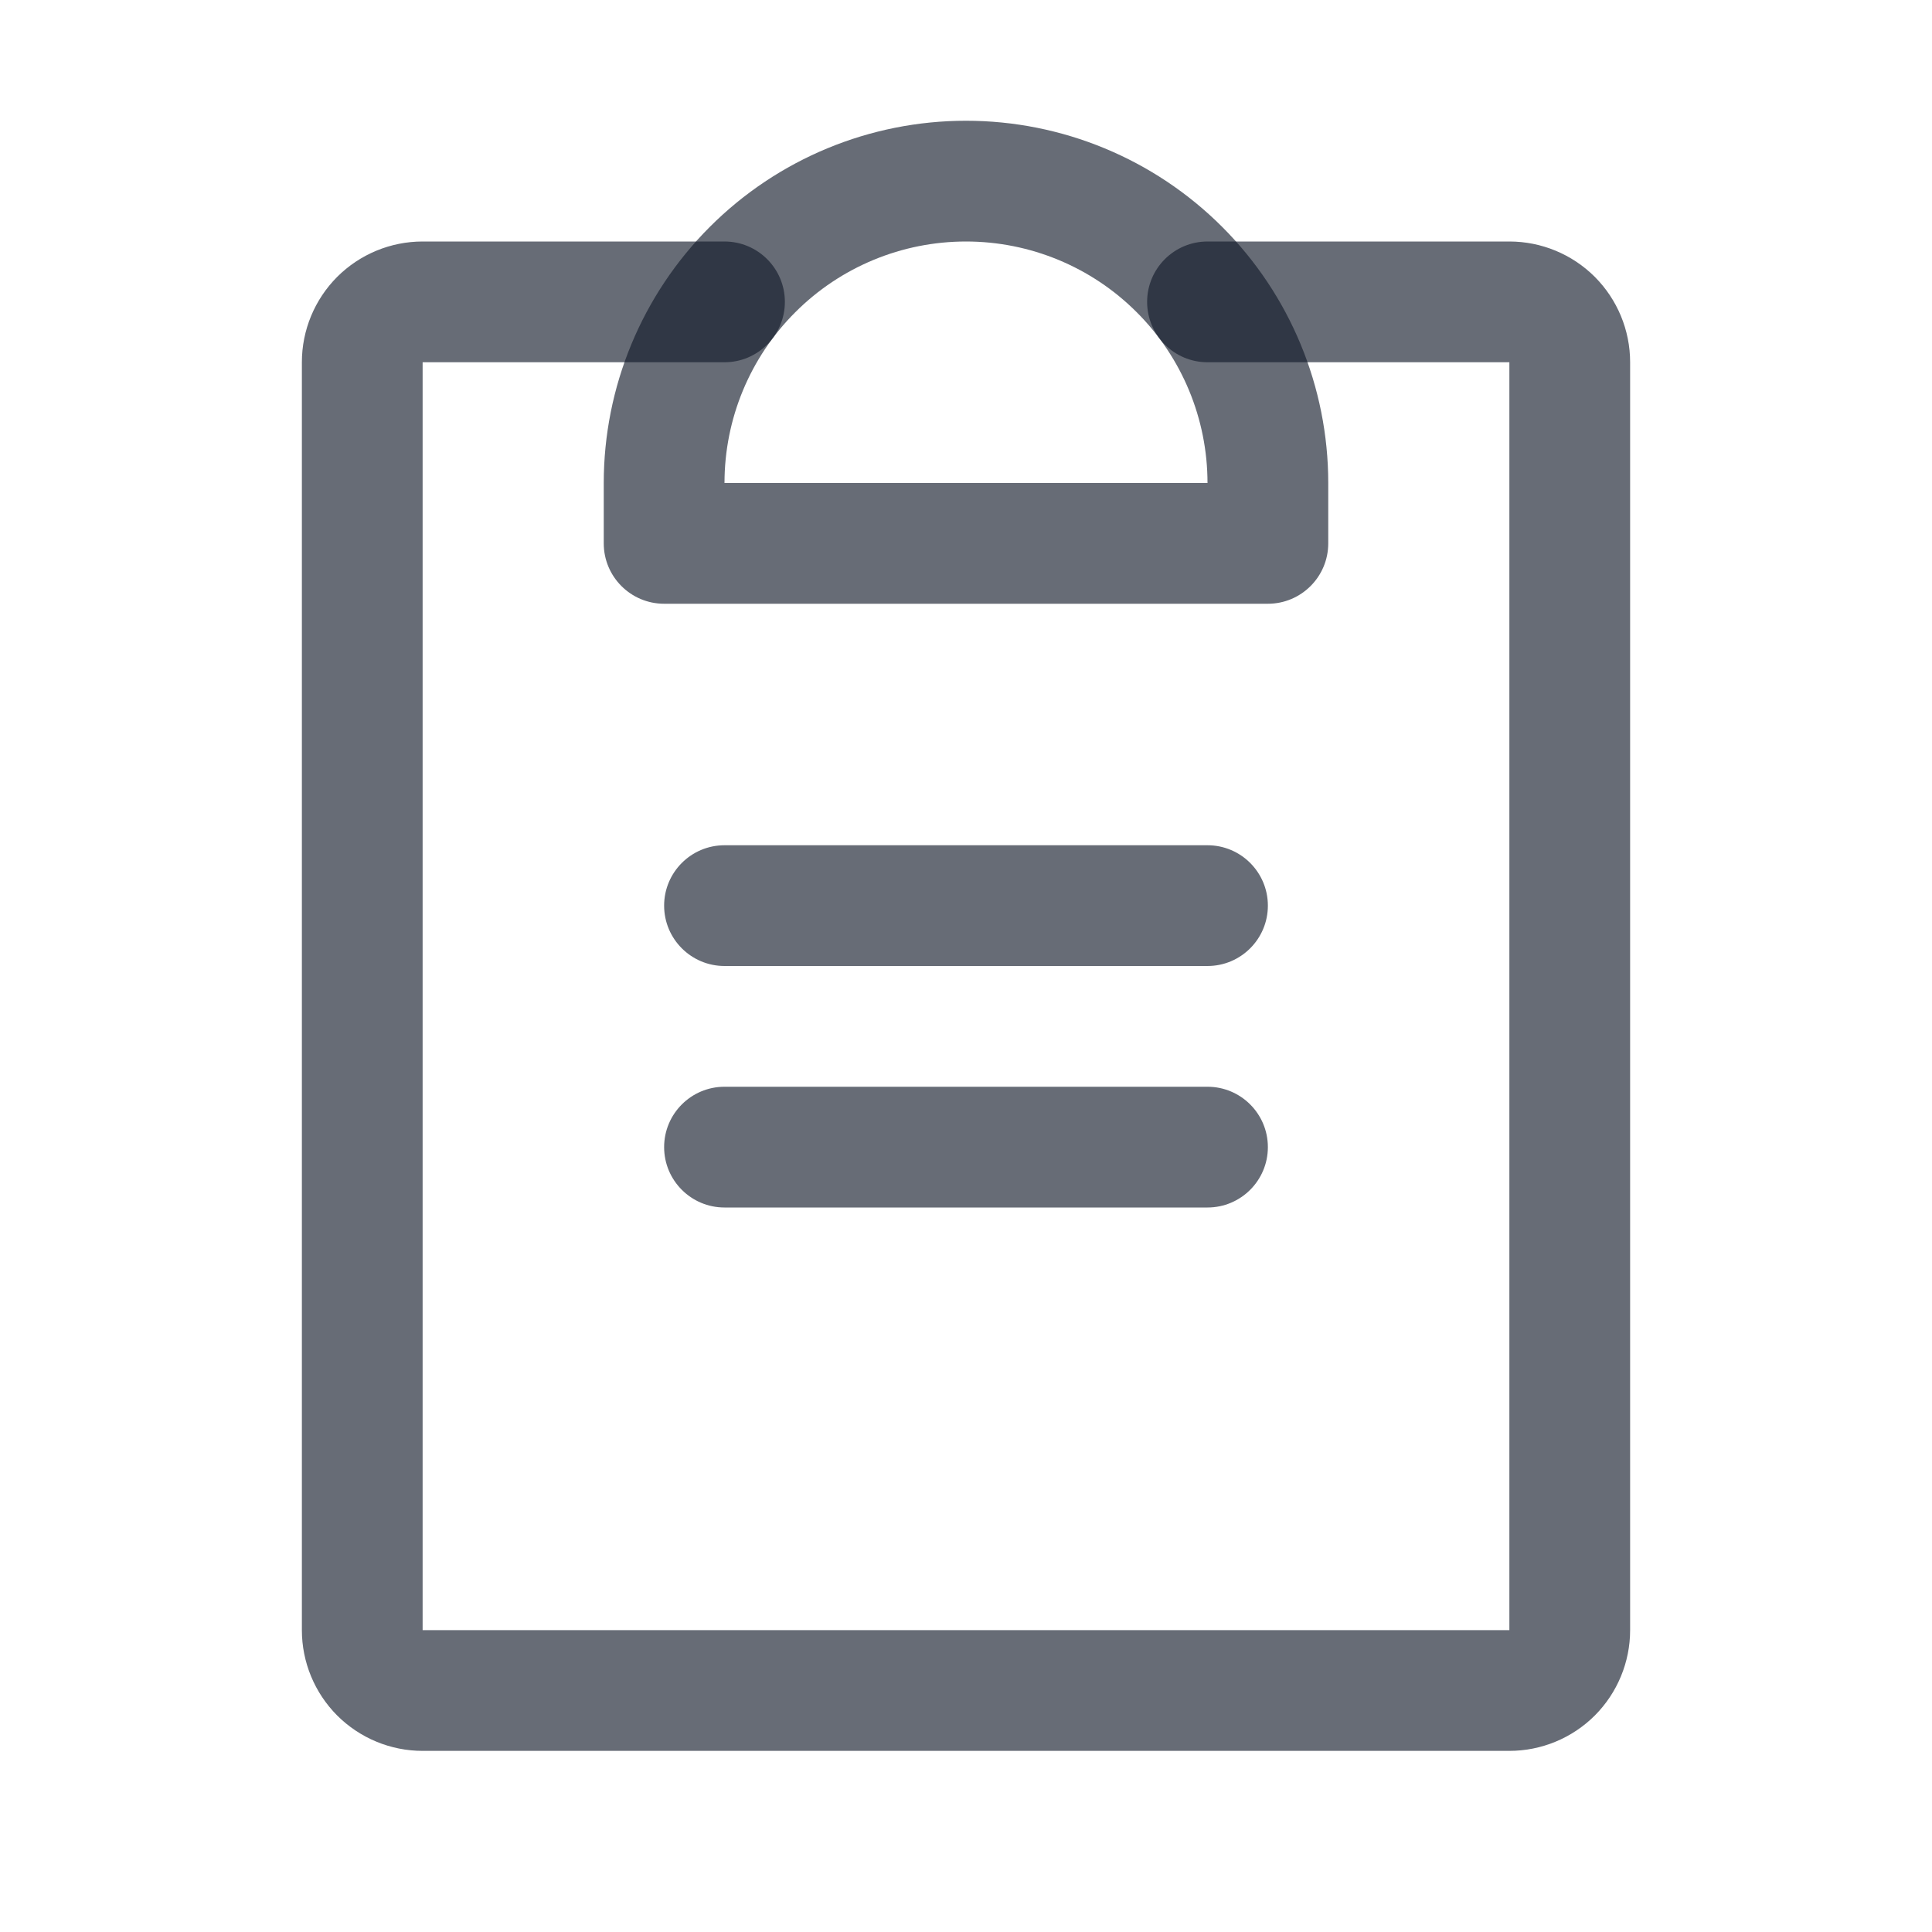 <svg width="24" height="24" viewBox="0 0 24 24" fill="none" xmlns="http://www.w3.org/2000/svg">
<path fill-rule="evenodd" clip-rule="evenodd" d="M8.25 14.25C8.25 13.836 8.586 13.5 9 13.5H15C15.414 13.5 15.75 13.836 15.75 14.25C15.75 14.664 15.414 15 15 15H9C8.586 15 8.25 14.664 8.25 14.25Z" fill="#121929" fill-opacity="0.64"/>
<path fill-rule="evenodd" clip-rule="evenodd" d="M8.25 11.25C8.25 10.836 8.586 10.5 9 10.5H15C15.414 10.5 15.75 10.836 15.75 11.25C15.75 11.664 15.414 12 15 12H9C8.586 12 8.25 11.664 8.25 11.25Z" fill="#121929" fill-opacity="0.64"/>
<path fill-rule="evenodd" clip-rule="evenodd" d="M4.189 3.439C4.471 3.158 4.852 3 5.25 3H9C9.414 3 9.75 3.336 9.75 3.75C9.75 4.164 9.414 4.5 9 4.5H5.25L5.25 20.25H18.75V4.5H15C14.586 4.5 14.25 4.164 14.25 3.75C14.25 3.336 14.586 3 15 3H18.75C19.148 3 19.529 3.158 19.811 3.439C20.092 3.721 20.25 4.102 20.25 4.5V20.25C20.25 20.648 20.092 21.029 19.811 21.311C19.529 21.592 19.148 21.75 18.75 21.75H5.25C4.852 21.75 4.471 21.592 4.189 21.311C3.908 21.029 3.75 20.648 3.75 20.25V4.5C3.75 4.102 3.908 3.721 4.189 3.439Z" fill="#121929" fill-opacity="0.64"/>
<path fill-rule="evenodd" clip-rule="evenodd" d="M12 3C11.204 3 10.441 3.316 9.879 3.879C9.316 4.441 9 5.204 9 6H15C15 5.204 14.684 4.441 14.121 3.879C13.559 3.316 12.796 3 12 3ZM8.818 2.818C9.662 1.974 10.806 1.5 12 1.5C13.194 1.5 14.338 1.974 15.182 2.818C16.026 3.662 16.5 4.807 16.5 6V6.75C16.5 7.164 16.164 7.5 15.75 7.5H8.25C7.836 7.5 7.5 7.164 7.5 6.75V6C7.5 4.807 7.974 3.662 8.818 2.818Z" fill="#121929" fill-opacity="0.64"/>
</svg>
